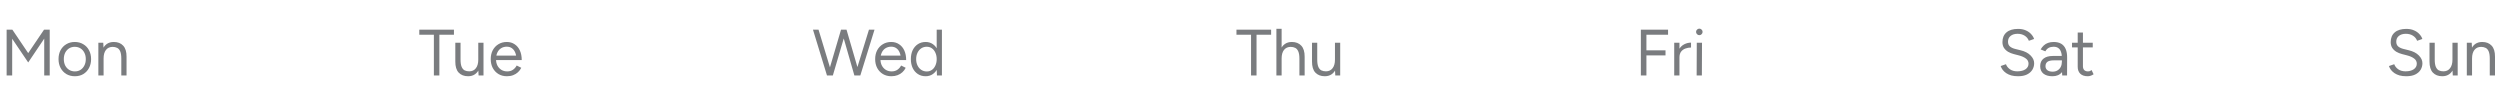 <svg width="497" height="20" viewBox="0 0 497 20" fill="none" xmlns="http://www.w3.org/2000/svg">
<path d="M5.607 12.413L1.499 6.342L1.941 6.108L2.461 5.9L6.14 11.347L5.607 12.413ZM1.317 15V5.9H2.422V15H1.317ZM5.607 12.413L5.074 11.347L8.753 5.9L9.273 6.108L9.702 6.329L5.607 12.413ZM8.792 15V5.9H9.884V15H8.792ZM14.885 15.156C14.252 15.156 13.689 15.013 13.195 14.727C12.71 14.432 12.328 14.029 12.051 13.518C11.774 13.007 11.635 12.417 11.635 11.75C11.635 11.083 11.769 10.493 12.038 9.982C12.315 9.471 12.697 9.072 13.182 8.786C13.676 8.491 14.235 8.344 14.859 8.344C15.5 8.344 16.064 8.491 16.549 8.786C17.043 9.072 17.424 9.471 17.693 9.982C17.97 10.493 18.109 11.083 18.109 11.75C18.109 12.417 17.97 13.007 17.693 13.518C17.424 14.029 17.047 14.432 16.562 14.727C16.077 15.013 15.518 15.156 14.885 15.156ZM14.885 14.194C15.318 14.194 15.695 14.09 16.016 13.882C16.337 13.674 16.588 13.388 16.77 13.024C16.961 12.66 17.056 12.235 17.056 11.75C17.056 11.265 16.961 10.84 16.77 10.476C16.588 10.112 16.332 9.826 16.003 9.618C15.674 9.41 15.292 9.306 14.859 9.306C14.434 9.306 14.057 9.41 13.728 9.618C13.407 9.826 13.152 10.112 12.961 10.476C12.779 10.84 12.688 11.265 12.688 11.75C12.688 12.227 12.779 12.651 12.961 13.024C13.152 13.388 13.412 13.674 13.741 13.882C14.079 14.09 14.46 14.194 14.885 14.194ZM19.553 15V8.5H20.528L20.593 9.696V15H19.553ZM24.116 15V11.672L25.156 11.282V15H24.116ZM24.116 11.672C24.116 11.031 24.042 10.541 23.895 10.203C23.748 9.865 23.544 9.635 23.284 9.514C23.024 9.384 22.729 9.319 22.4 9.319C21.828 9.319 21.382 9.523 21.061 9.93C20.749 10.329 20.593 10.896 20.593 11.633H20.086C20.086 10.948 20.186 10.359 20.385 9.865C20.584 9.371 20.87 8.994 21.243 8.734C21.624 8.474 22.084 8.344 22.621 8.344C23.41 8.344 24.029 8.587 24.48 9.072C24.939 9.557 25.165 10.294 25.156 11.282L24.116 11.672Z" fill="#7A7C7F"/>
<path d="M86.254 15V6.654H87.346V15H86.254ZM83.355 6.901V5.9H90.245V6.901H83.355ZM95.145 15L95.08 13.804V8.5H96.12V15H95.145ZM90.517 12.218V8.5H91.557V11.828L90.517 12.218ZM91.557 11.828C91.557 12.469 91.63 12.959 91.778 13.297C91.925 13.635 92.129 13.869 92.389 13.999C92.657 14.12 92.956 14.181 93.286 14.181C93.849 14.181 94.287 13.977 94.599 13.57C94.919 13.163 95.08 12.595 95.08 11.867H95.587C95.587 12.552 95.487 13.141 95.288 13.635C95.088 14.129 94.798 14.506 94.417 14.766C94.044 15.026 93.589 15.156 93.052 15.156C92.263 15.156 91.639 14.913 91.18 14.428C90.729 13.943 90.508 13.206 90.517 12.218L91.557 11.828ZM100.782 15.156C100.149 15.156 99.59 15.013 99.105 14.727C98.619 14.432 98.238 14.029 97.961 13.518C97.692 13.007 97.558 12.417 97.558 11.75C97.558 11.083 97.692 10.493 97.961 9.982C98.238 9.471 98.615 9.072 99.092 8.786C99.577 8.491 100.132 8.344 100.756 8.344C101.354 8.344 101.874 8.496 102.316 8.799C102.766 9.094 103.113 9.51 103.356 10.047C103.598 10.584 103.72 11.217 103.72 11.945H102.68C102.68 11.39 102.606 10.918 102.459 10.528C102.311 10.129 102.09 9.822 101.796 9.605C101.51 9.388 101.159 9.28 100.743 9.28C100.318 9.28 99.941 9.384 99.612 9.592C99.291 9.791 99.044 10.077 98.871 10.45C98.697 10.823 98.611 11.26 98.611 11.763C98.611 12.257 98.706 12.686 98.897 13.05C99.087 13.405 99.352 13.687 99.69 13.895C100.028 14.094 100.409 14.194 100.834 14.194C101.284 14.194 101.666 14.086 101.978 13.869C102.29 13.652 102.537 13.371 102.719 13.024L103.629 13.479C103.464 13.817 103.243 14.112 102.966 14.363C102.697 14.614 102.376 14.809 102.004 14.948C101.64 15.087 101.232 15.156 100.782 15.156ZM98.247 11.945L98.26 11.048H103.083V11.945H98.247Z" fill="#7A7C7F"/>
<path d="M169.94 15L172.748 5.9H173.853L171.032 15H169.94ZM164.402 15L161.62 5.9H162.725L165.481 15H164.402ZM164.519 15L167.197 5.9H168.25L165.572 15H164.519ZM169.849 15L167.236 5.9H168.289L170.941 15H169.849ZM177.207 15.156C176.574 15.156 176.015 15.013 175.53 14.727C175.044 14.432 174.663 14.029 174.386 13.518C174.117 13.007 173.983 12.417 173.983 11.75C173.983 11.083 174.117 10.493 174.386 9.982C174.663 9.471 175.04 9.072 175.517 8.786C176.002 8.491 176.557 8.344 177.181 8.344C177.779 8.344 178.299 8.496 178.741 8.799C179.191 9.094 179.538 9.51 179.781 10.047C180.023 10.584 180.145 11.217 180.145 11.945H179.105C179.105 11.39 179.031 10.918 178.884 10.528C178.736 10.129 178.515 9.822 178.221 9.605C177.935 9.388 177.584 9.28 177.168 9.28C176.743 9.28 176.366 9.384 176.037 9.592C175.716 9.791 175.469 10.077 175.296 10.45C175.122 10.823 175.036 11.26 175.036 11.763C175.036 12.257 175.131 12.686 175.322 13.05C175.512 13.405 175.777 13.687 176.115 13.895C176.453 14.094 176.834 14.194 177.259 14.194C177.709 14.194 178.091 14.086 178.403 13.869C178.715 13.652 178.962 13.371 179.144 13.024L180.054 13.479C179.889 13.817 179.668 14.112 179.391 14.363C179.122 14.614 178.801 14.809 178.429 14.948C178.065 15.087 177.657 15.156 177.207 15.156ZM174.672 11.945L174.685 11.048H179.508V11.945H174.672ZM186.266 15L186.214 13.791V5.9H187.254V15H186.266ZM184.017 15.156C183.437 15.156 182.925 15.013 182.483 14.727C182.041 14.441 181.695 14.042 181.443 13.531C181.201 13.011 181.079 12.417 181.079 11.75C181.079 11.074 181.201 10.48 181.443 9.969C181.695 9.458 182.041 9.059 182.483 8.773C182.925 8.487 183.437 8.344 184.017 8.344C184.563 8.344 185.04 8.487 185.447 8.773C185.863 9.059 186.184 9.458 186.409 9.969C186.635 10.48 186.747 11.074 186.747 11.75C186.747 12.417 186.635 13.011 186.409 13.531C186.184 14.042 185.863 14.441 185.447 14.727C185.04 15.013 184.563 15.156 184.017 15.156ZM184.251 14.207C184.633 14.207 184.971 14.103 185.265 13.895C185.56 13.687 185.79 13.397 185.954 13.024C186.128 12.651 186.214 12.227 186.214 11.75C186.214 11.273 186.128 10.849 185.954 10.476C185.79 10.103 185.56 9.813 185.265 9.605C184.971 9.397 184.628 9.293 184.238 9.293C183.831 9.293 183.467 9.397 183.146 9.605C182.834 9.813 182.587 10.103 182.405 10.476C182.223 10.849 182.132 11.273 182.132 11.75C182.132 12.227 182.223 12.651 182.405 13.024C182.587 13.397 182.839 13.687 183.159 13.895C183.48 14.103 183.844 14.207 184.251 14.207Z" fill="#7A7C7F"/>
<path d="M248.707 15V6.654H249.799V15H248.707ZM245.808 6.901V5.9H252.698V6.901H245.808ZM253.747 15V5.731H254.787V15H253.747ZM258.323 15V11.672L259.363 11.282V15H258.323ZM258.323 11.672C258.323 11.031 258.245 10.541 258.089 10.203C257.942 9.865 257.738 9.635 257.478 9.514C257.218 9.384 256.924 9.319 256.594 9.319C256.022 9.319 255.576 9.523 255.255 9.93C254.943 10.329 254.787 10.896 254.787 11.633H254.28C254.28 10.948 254.38 10.359 254.579 9.865C254.779 9.371 255.069 8.994 255.45 8.734C255.832 8.474 256.291 8.344 256.828 8.344C257.608 8.344 258.228 8.587 258.687 9.072C259.147 9.557 259.372 10.294 259.363 11.282L258.323 11.672ZM265.455 15L265.39 13.804V8.5H266.43V15H265.455ZM260.827 12.218V8.5H261.867V11.828L260.827 12.218ZM261.867 11.828C261.867 12.469 261.941 12.959 262.088 13.297C262.236 13.635 262.439 13.869 262.699 13.999C262.968 14.12 263.267 14.181 263.596 14.181C264.16 14.181 264.597 13.977 264.909 13.57C265.23 13.163 265.39 12.595 265.39 11.867H265.897C265.897 12.552 265.798 13.141 265.598 13.635C265.399 14.129 265.109 14.506 264.727 14.766C264.355 15.026 263.9 15.156 263.362 15.156C262.574 15.156 261.95 14.913 261.49 14.428C261.04 13.943 260.819 13.206 260.827 12.218L261.867 11.828Z" fill="#7A7C7F"/>
<path d="M326.203 15V5.9H327.308V15H326.203ZM327.204 11.009V10.008H331.104V11.009H327.204ZM327.204 6.901V5.9H331.611V6.901H327.204ZM333.407 11.477C333.407 10.775 333.542 10.207 333.81 9.774C334.079 9.332 334.421 9.007 334.837 8.799C335.262 8.582 335.708 8.474 336.176 8.474V9.449C335.795 9.449 335.427 9.514 335.071 9.644C334.725 9.765 334.439 9.969 334.213 10.255C333.988 10.541 333.875 10.931 333.875 11.425L333.407 11.477ZM332.835 15V8.5H333.875V15H332.835ZM337.293 15L337.319 8.5H338.359L338.333 15H337.293ZM337.826 6.992C337.653 6.992 337.501 6.927 337.371 6.797C337.241 6.667 337.176 6.515 337.176 6.342C337.176 6.16 337.241 6.008 337.371 5.887C337.501 5.757 337.653 5.692 337.826 5.692C338.008 5.692 338.16 5.757 338.281 5.887C338.411 6.008 338.476 6.16 338.476 6.342C338.476 6.515 338.411 6.667 338.281 6.797C338.16 6.927 338.008 6.992 337.826 6.992Z" fill="#7A7C7F"/>
<path d="M401.192 15.156C400.689 15.156 400.243 15.104 399.853 15C399.463 14.887 399.125 14.736 398.839 14.545C398.553 14.346 398.319 14.129 398.137 13.895C397.955 13.652 397.82 13.397 397.734 13.128L398.787 12.764C398.917 13.145 399.177 13.479 399.567 13.765C399.965 14.042 400.451 14.181 401.023 14.181C401.725 14.181 402.275 14.042 402.674 13.765C403.072 13.488 403.272 13.119 403.272 12.66C403.272 12.235 403.094 11.893 402.739 11.633C402.383 11.364 401.915 11.156 401.335 11.009L400.334 10.749C399.926 10.645 399.549 10.493 399.203 10.294C398.865 10.086 398.592 9.826 398.384 9.514C398.184 9.193 398.085 8.812 398.085 8.37C398.085 7.547 398.349 6.905 398.878 6.446C399.415 5.978 400.186 5.744 401.192 5.744C401.79 5.744 402.305 5.844 402.739 6.043C403.172 6.234 403.523 6.481 403.792 6.784C404.069 7.079 404.264 7.399 404.377 7.746L403.337 8.11C403.172 7.677 402.895 7.339 402.505 7.096C402.115 6.845 401.642 6.719 401.088 6.719C400.507 6.719 400.043 6.862 399.697 7.148C399.359 7.425 399.19 7.807 399.19 8.292C399.19 8.708 399.324 9.029 399.593 9.254C399.861 9.471 400.212 9.631 400.646 9.735L401.647 9.982C402.531 10.19 403.207 10.537 403.675 11.022C404.151 11.499 404.39 12.014 404.39 12.569C404.39 13.046 404.268 13.483 404.026 13.882C403.783 14.272 403.423 14.584 402.947 14.818C402.479 15.043 401.894 15.156 401.192 15.156ZM409.97 15L409.905 13.934V11.568C409.905 11.057 409.844 10.636 409.723 10.307C409.61 9.969 409.433 9.718 409.19 9.553C408.956 9.38 408.644 9.293 408.254 9.293C407.881 9.293 407.556 9.367 407.279 9.514C407.01 9.661 406.789 9.891 406.616 10.203L405.68 9.826C405.853 9.523 406.061 9.258 406.304 9.033C406.547 8.808 406.828 8.639 407.149 8.526C407.478 8.405 407.851 8.344 408.267 8.344C408.865 8.344 409.363 8.461 409.762 8.695C410.161 8.929 410.46 9.28 410.659 9.748C410.858 10.207 410.954 10.784 410.945 11.477L410.932 15H409.97ZM408.02 15.156C407.257 15.156 406.659 14.983 406.226 14.636C405.801 14.281 405.589 13.791 405.589 13.167C405.589 12.508 405.806 12.006 406.239 11.659C406.681 11.304 407.296 11.126 408.085 11.126H409.944V11.997H408.319C407.712 11.997 407.279 12.097 407.019 12.296C406.768 12.495 406.642 12.781 406.642 13.154C406.642 13.492 406.768 13.761 407.019 13.96C407.27 14.151 407.621 14.246 408.072 14.246C408.445 14.246 408.77 14.159 409.047 13.986C409.324 13.813 409.537 13.579 409.684 13.284C409.831 12.981 409.905 12.638 409.905 12.257H410.542C410.542 13.141 410.325 13.847 409.892 14.376C409.459 14.896 408.835 15.156 408.02 15.156ZM415.037 15.156C414.404 15.156 413.915 14.991 413.568 14.662C413.221 14.333 413.048 13.869 413.048 13.271V6.472H414.088V13.167C414.088 13.496 414.175 13.752 414.348 13.934C414.53 14.107 414.781 14.194 415.102 14.194C415.206 14.194 415.306 14.181 415.401 14.155C415.505 14.12 415.639 14.042 415.804 13.921L416.207 14.766C415.982 14.913 415.778 15.013 415.596 15.065C415.414 15.126 415.228 15.156 415.037 15.156ZM411.917 9.423V8.5H416.038V9.423H411.917Z" fill="#7A7C7F"/>
<path d="M478.379 15.156C477.877 15.156 477.43 15.104 477.04 15C476.65 14.887 476.312 14.736 476.026 14.545C475.74 14.346 475.506 14.129 475.324 13.895C475.142 13.652 475.008 13.397 474.921 13.128L475.974 12.764C476.104 13.145 476.364 13.479 476.754 13.765C477.153 14.042 477.638 14.181 478.21 14.181C478.912 14.181 479.463 14.042 479.861 13.765C480.26 13.488 480.459 13.119 480.459 12.66C480.459 12.235 480.282 11.893 479.926 11.633C479.571 11.364 479.103 11.156 478.522 11.009L477.521 10.749C477.114 10.645 476.737 10.493 476.39 10.294C476.052 10.086 475.779 9.826 475.571 9.514C475.372 9.193 475.272 8.812 475.272 8.37C475.272 7.547 475.537 6.905 476.065 6.446C476.603 5.978 477.374 5.744 478.379 5.744C478.977 5.744 479.493 5.844 479.926 6.043C480.36 6.234 480.711 6.481 480.979 6.784C481.257 7.079 481.452 7.399 481.564 7.746L480.524 8.11C480.36 7.677 480.082 7.339 479.692 7.096C479.302 6.845 478.83 6.719 478.275 6.719C477.695 6.719 477.231 6.862 476.884 7.148C476.546 7.425 476.377 7.807 476.377 8.292C476.377 8.708 476.512 9.029 476.78 9.254C477.049 9.471 477.4 9.631 477.833 9.735L478.834 9.982C479.718 10.19 480.394 10.537 480.862 11.022C481.339 11.499 481.577 12.014 481.577 12.569C481.577 13.046 481.456 13.483 481.213 13.882C480.971 14.272 480.611 14.584 480.134 14.818C479.666 15.043 479.081 15.156 478.379 15.156ZM487.613 15L487.548 13.804V8.5H488.588V15H487.613ZM482.985 12.218V8.5H484.025V11.828L482.985 12.218ZM484.025 11.828C484.025 12.469 484.098 12.959 484.246 13.297C484.393 13.635 484.597 13.869 484.857 13.999C485.125 14.12 485.424 14.181 485.754 14.181C486.317 14.181 486.755 13.977 487.067 13.57C487.387 13.163 487.548 12.595 487.548 11.867H488.055C488.055 12.552 487.955 13.141 487.756 13.635C487.556 14.129 487.266 14.506 486.885 14.766C486.512 15.026 486.057 15.156 485.52 15.156C484.731 15.156 484.107 14.913 483.648 14.428C483.197 13.943 482.976 13.206 482.985 12.218L484.025 11.828ZM490.403 15V8.5H491.378L491.443 9.696V15H490.403ZM494.966 15V11.672L496.006 11.282V15H494.966ZM494.966 11.672C494.966 11.031 494.892 10.541 494.745 10.203C494.597 9.865 494.394 9.635 494.134 9.514C493.874 9.384 493.579 9.319 493.25 9.319C492.678 9.319 492.231 9.523 491.911 9.93C491.599 10.329 491.443 10.896 491.443 11.633H490.936C490.936 10.948 491.035 10.359 491.235 9.865C491.434 9.371 491.72 8.994 492.093 8.734C492.474 8.474 492.933 8.344 493.471 8.344C494.259 8.344 494.879 8.587 495.33 9.072C495.789 9.557 496.014 10.294 496.006 11.282L494.966 11.672Z" fill="#7A7C7F"/>
</svg>
